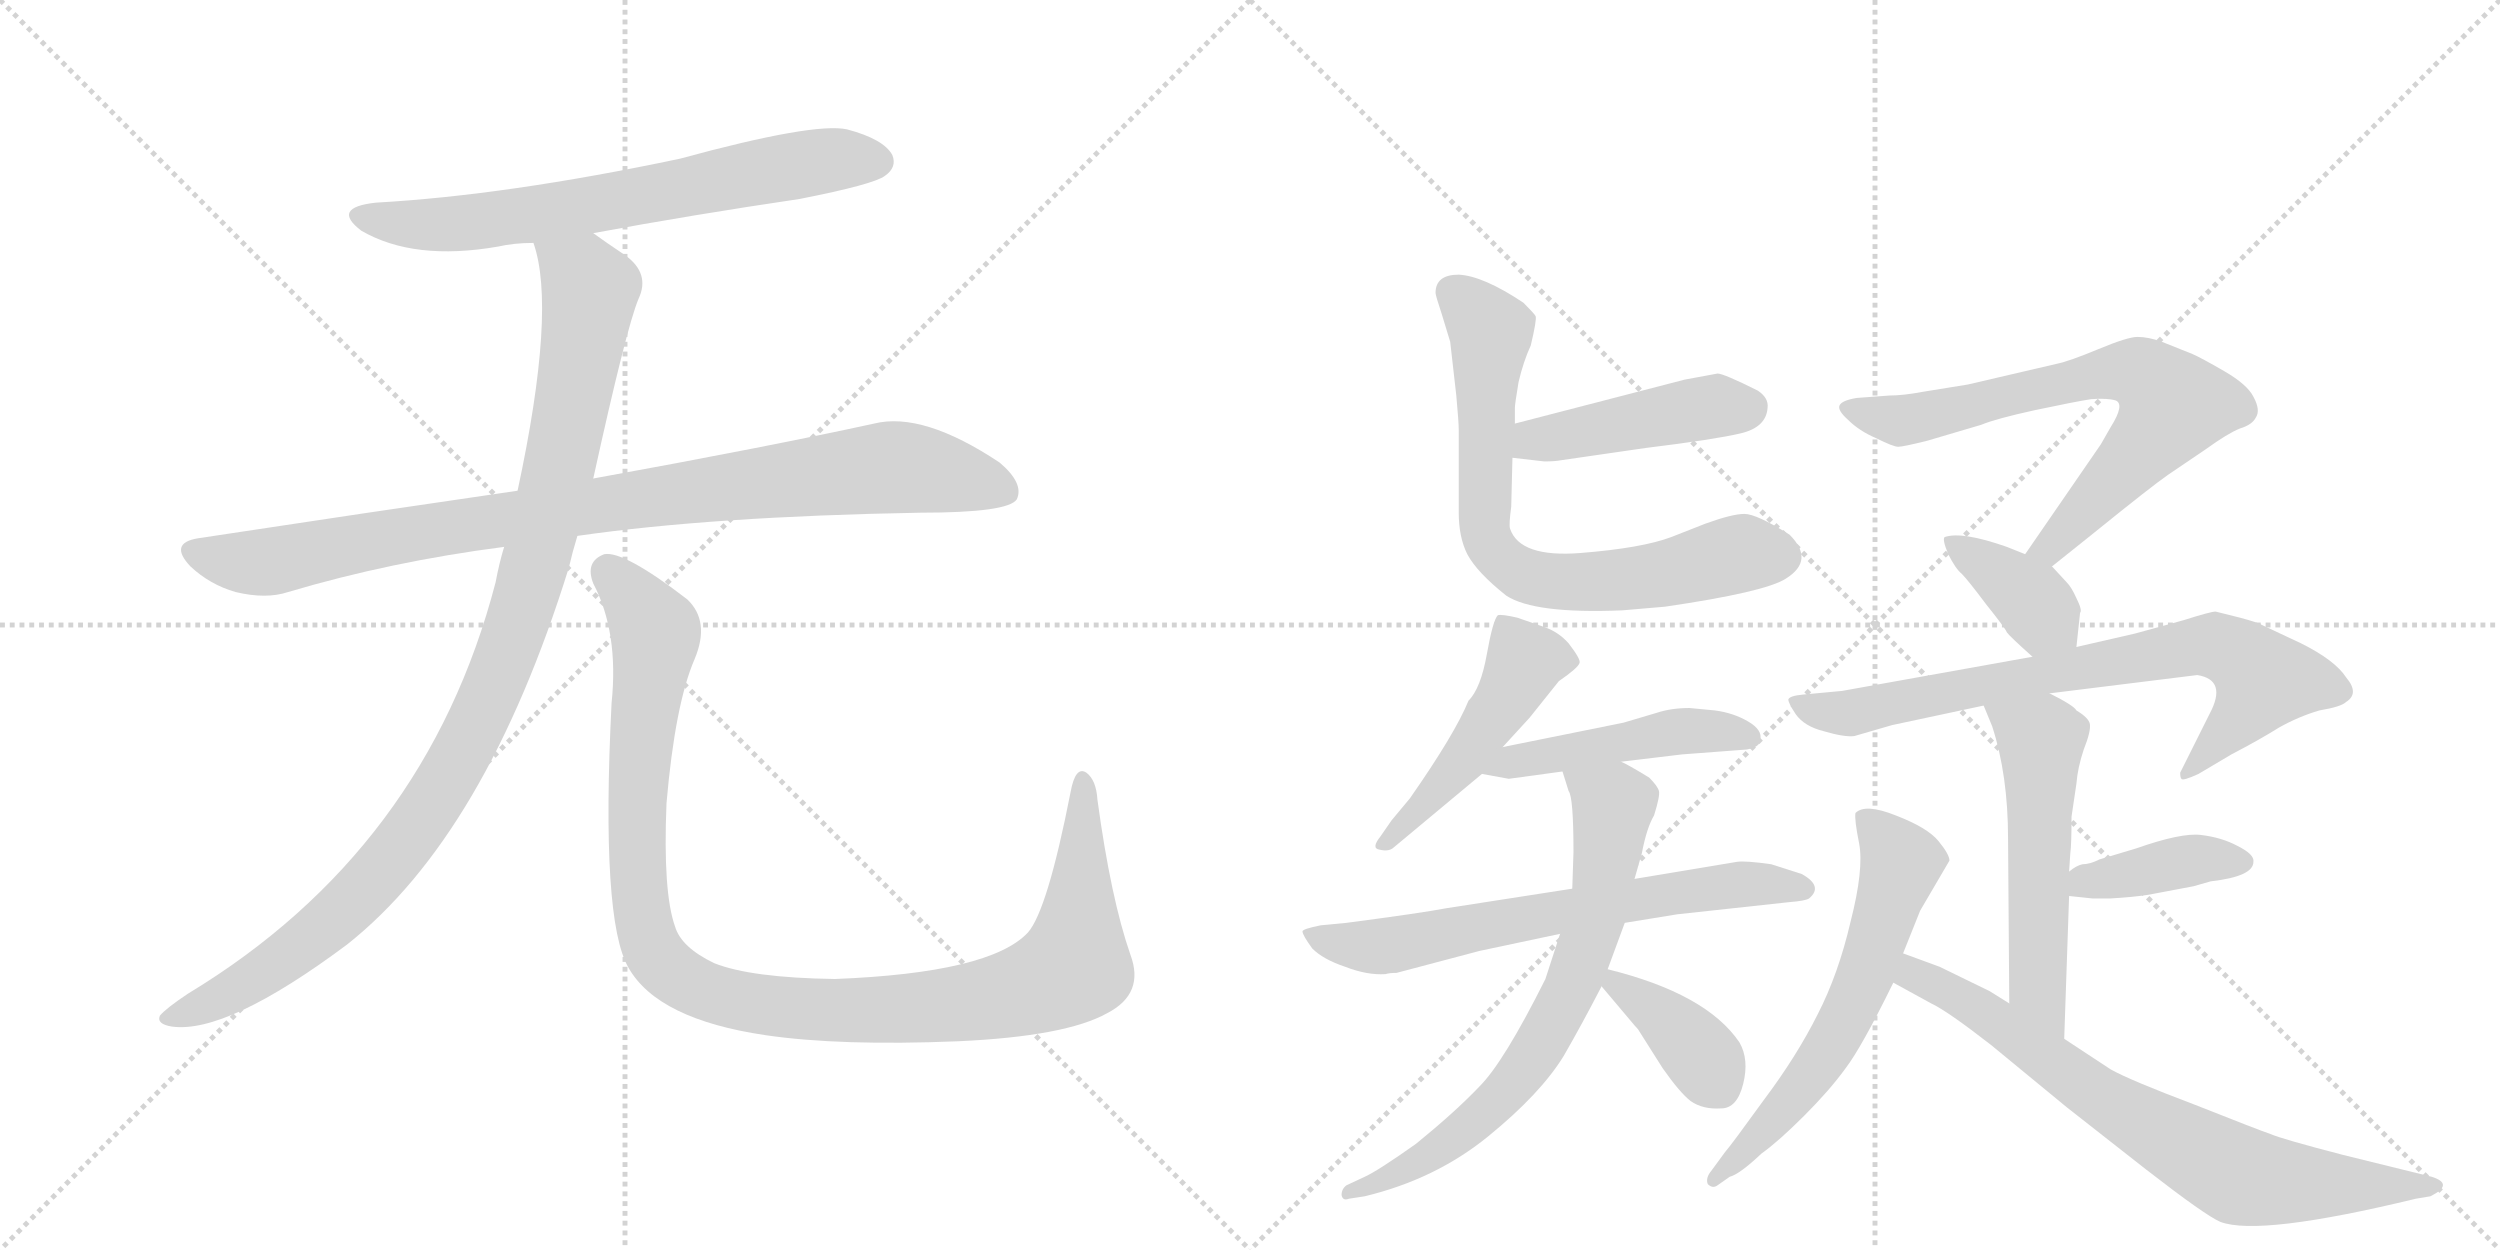 <svg version="1.1" viewBox="0 0 2048 1024" xmlns="http://www.w3.org/2000/svg">
  <g stroke="lightgray" stroke-dasharray="1,1" stroke-width="1" transform="scale(4, 4)">
    <line x1="0" y1="0" x2="256" y2="256"></line>
    <line x1="256" y1="0" x2="0" y2="256"></line>
    <line x1="128" y1="0" x2="128" y2="256"></line>
    <line x1="0" y1="128" x2="256" y2="128"></line>
    <line x1="256" y1="0" x2="512" y2="256"></line>
    <line x1="512" y1="0" x2="256" y2="256"></line>
    <line x1="384" y1="0" x2="384" y2="256"></line>
    <line x1="256" y1="128" x2="512" y2="128"></line>
  </g>
<g transform="scale(1, -1) translate(0, -850)">
   <style type="text/css">
    @keyframes keyframes0 {
      from {
       stroke: black;
       stroke-dashoffset: 680;
       stroke-width: 128;
       }
       69% {
       animation-timing-function: step-end;
       stroke: black;
       stroke-dashoffset: 0;
       stroke-width: 128;
       }
       to {
       stroke: black;
       stroke-width: 1024;
       }
       }
       #make-me-a-hanzi-animation-0 {
         animation: keyframes0 0.803s both;
         animation-delay: 0s;
         animation-timing-function: linear;
       }
    @keyframes keyframes1 {
      from {
       stroke: black;
       stroke-dashoffset: 930;
       stroke-width: 128;
       }
       75% {
       animation-timing-function: step-end;
       stroke: black;
       stroke-dashoffset: 0;
       stroke-width: 128;
       }
       to {
       stroke: black;
       stroke-width: 1024;
       }
       }
       #make-me-a-hanzi-animation-1 {
         animation: keyframes1 1.007s both;
         animation-delay: 0.803s;
         animation-timing-function: linear;
       }
    @keyframes keyframes2 {
      from {
       stroke: black;
       stroke-dashoffset: 1036;
       stroke-width: 128;
       }
       77% {
       animation-timing-function: step-end;
       stroke: black;
       stroke-dashoffset: 0;
       stroke-width: 128;
       }
       to {
       stroke: black;
       stroke-width: 1024;
       }
       }
       #make-me-a-hanzi-animation-2 {
         animation: keyframes2 1.093s both;
         animation-delay: 1.81s;
         animation-timing-function: linear;
       }
    @keyframes keyframes3 {
      from {
       stroke: black;
       stroke-dashoffset: 1097;
       stroke-width: 128;
       }
       78% {
       animation-timing-function: step-end;
       stroke: black;
       stroke-dashoffset: 0;
       stroke-width: 128;
       }
       to {
       stroke: black;
       stroke-width: 1024;
       }
       }
       #make-me-a-hanzi-animation-3 {
         animation: keyframes3 1.143s both;
         animation-delay: 2.903s;
         animation-timing-function: linear;
       }
    @keyframes keyframes4 {
      from {
       stroke: black;
       stroke-dashoffset: 449;
       stroke-width: 128;
       }
       59% {
       animation-timing-function: step-end;
       stroke: black;
       stroke-dashoffset: 0;
       stroke-width: 128;
       }
       to {
       stroke: black;
       stroke-width: 1024;
       }
       }
       #make-me-a-hanzi-animation-4 {
         animation: keyframes4 0.615s both;
         animation-delay: 4.046s;
         animation-timing-function: linear;
       }
    @keyframes keyframes5 {
      from {
       stroke: black;
       stroke-dashoffset: 725;
       stroke-width: 128;
       }
       70% {
       animation-timing-function: step-end;
       stroke: black;
       stroke-dashoffset: 0;
       stroke-width: 128;
       }
       to {
       stroke: black;
       stroke-width: 1024;
       }
       }
       #make-me-a-hanzi-animation-5 {
         animation: keyframes5 0.84s both;
         animation-delay: 4.661s;
         animation-timing-function: linear;
       }
    @keyframes keyframes6 {
      from {
       stroke: black;
       stroke-dashoffset: 483;
       stroke-width: 128;
       }
       61% {
       animation-timing-function: step-end;
       stroke: black;
       stroke-dashoffset: 0;
       stroke-width: 128;
       }
       to {
       stroke: black;
       stroke-width: 1024;
       }
       }
       #make-me-a-hanzi-animation-6 {
         animation: keyframes6 0.643s both;
         animation-delay: 5.501s;
         animation-timing-function: linear;
       }
    @keyframes keyframes7 {
      from {
       stroke: black;
       stroke-dashoffset: 471;
       stroke-width: 128;
       }
       61% {
       animation-timing-function: step-end;
       stroke: black;
       stroke-dashoffset: 0;
       stroke-width: 128;
       }
       to {
       stroke: black;
       stroke-width: 1024;
       }
       }
       #make-me-a-hanzi-animation-7 {
         animation: keyframes7 0.633s both;
         animation-delay: 6.145s;
         animation-timing-function: linear;
       }
    @keyframes keyframes8 {
      from {
       stroke: black;
       stroke-dashoffset: 664;
       stroke-width: 128;
       }
       68% {
       animation-timing-function: step-end;
       stroke: black;
       stroke-dashoffset: 0;
       stroke-width: 128;
       }
       to {
       stroke: black;
       stroke-width: 1024;
       }
       }
       #make-me-a-hanzi-animation-8 {
         animation: keyframes8 0.79s both;
         animation-delay: 6.778s;
         animation-timing-function: linear;
       }
    @keyframes keyframes9 {
      from {
       stroke: black;
       stroke-dashoffset: 710;
       stroke-width: 128;
       }
       70% {
       animation-timing-function: step-end;
       stroke: black;
       stroke-dashoffset: 0;
       stroke-width: 128;
       }
       to {
       stroke: black;
       stroke-width: 1024;
       }
       }
       #make-me-a-hanzi-animation-9 {
         animation: keyframes9 0.828s both;
         animation-delay: 7.568s;
         animation-timing-function: linear;
       }
    @keyframes keyframes10 {
      from {
       stroke: black;
       stroke-dashoffset: 373;
       stroke-width: 128;
       }
       55% {
       animation-timing-function: step-end;
       stroke: black;
       stroke-dashoffset: 0;
       stroke-width: 128;
       }
       to {
       stroke: black;
       stroke-width: 1024;
       }
       }
       #make-me-a-hanzi-animation-10 {
         animation: keyframes10 0.554s both;
         animation-delay: 8.396s;
         animation-timing-function: linear;
       }
    @keyframes keyframes11 {
      from {
       stroke: black;
       stroke-dashoffset: 704;
       stroke-width: 128;
       }
       70% {
       animation-timing-function: step-end;
       stroke: black;
       stroke-dashoffset: 0;
       stroke-width: 128;
       }
       to {
       stroke: black;
       stroke-width: 1024;
       }
       }
       #make-me-a-hanzi-animation-11 {
         animation: keyframes11 0.823s both;
         animation-delay: 8.95s;
         animation-timing-function: linear;
       }
    @keyframes keyframes12 {
      from {
       stroke: black;
       stroke-dashoffset: 378;
       stroke-width: 128;
       }
       55% {
       animation-timing-function: step-end;
       stroke: black;
       stroke-dashoffset: 0;
       stroke-width: 128;
       }
       to {
       stroke: black;
       stroke-width: 1024;
       }
       }
       #make-me-a-hanzi-animation-12 {
         animation: keyframes12 0.558s both;
         animation-delay: 9.772s;
         animation-timing-function: linear;
       }
    @keyframes keyframes13 {
      from {
       stroke: black;
       stroke-dashoffset: 751;
       stroke-width: 128;
       }
       71% {
       animation-timing-function: step-end;
       stroke: black;
       stroke-dashoffset: 0;
       stroke-width: 128;
       }
       to {
       stroke: black;
       stroke-width: 1024;
       }
       }
       #make-me-a-hanzi-animation-13 {
         animation: keyframes13 0.861s both;
         animation-delay: 10.33s;
         animation-timing-function: linear;
       }
    @keyframes keyframes14 {
      from {
       stroke: black;
       stroke-dashoffset: 547;
       stroke-width: 128;
       }
       64% {
       animation-timing-function: step-end;
       stroke: black;
       stroke-dashoffset: 0;
       stroke-width: 128;
       }
       to {
       stroke: black;
       stroke-width: 1024;
       }
       }
       #make-me-a-hanzi-animation-14 {
         animation: keyframes14 0.695s both;
         animation-delay: 11.191s;
         animation-timing-function: linear;
       }
    @keyframes keyframes15 {
      from {
       stroke: black;
       stroke-dashoffset: 398;
       stroke-width: 128;
       }
       56% {
       animation-timing-function: step-end;
       stroke: black;
       stroke-dashoffset: 0;
       stroke-width: 128;
       }
       to {
       stroke: black;
       stroke-width: 1024;
       }
       }
       #make-me-a-hanzi-animation-15 {
         animation: keyframes15 0.574s both;
         animation-delay: 11.886s;
         animation-timing-function: linear;
       }
    @keyframes keyframes16 {
      from {
       stroke: black;
       stroke-dashoffset: 610;
       stroke-width: 128;
       }
       67% {
       animation-timing-function: step-end;
       stroke: black;
       stroke-dashoffset: 0;
       stroke-width: 128;
       }
       to {
       stroke: black;
       stroke-width: 1024;
       }
       }
       #make-me-a-hanzi-animation-16 {
         animation: keyframes16 0.746s both;
         animation-delay: 12.46s;
         animation-timing-function: linear;
       }
    @keyframes keyframes17 {
      from {
       stroke: black;
       stroke-dashoffset: 739;
       stroke-width: 128;
       }
       71% {
       animation-timing-function: step-end;
       stroke: black;
       stroke-dashoffset: 0;
       stroke-width: 128;
       }
       to {
       stroke: black;
       stroke-width: 1024;
       }
       }
       #make-me-a-hanzi-animation-17 {
         animation: keyframes17 0.851s both;
         animation-delay: 13.207s;
         animation-timing-function: linear;
       }
</style>
<path d="M 486 659 Q 567 674 655 687 Q 716 699 725 706 Q 735 713 731 723 Q 724 736 694 744 Q 667 750 557 720 Q 415 690 308 684 Q 271 680 296 661 Q 339 636 408 648 Q 421 651 437 651 L 486 659 Z" fill="lightgray"></path> 
<path d="M 473 411 Q 584 427 754 430 Q 826 430 833 441 Q 839 454 819 471 Q 756 513 716 503 Q 629 484 486 458 L 424 448 Q 300 430 162 409 Q 138 405 156 386 Q 172 371 193 365 Q 218 359 236 365 Q 320 390 413 402 L 473 411 Z" fill="lightgray"></path> 
<path d="M 413 402 Q 409 389 406 373 Q 349 154 154 36 Q 136 24 131 18 Q 128 11 141 9 Q 186 3 284 76 Q 398 166 466 385 Q 469 398 473 411 L 486 458 Q 513 581 523 605 Q 533 626 512 641 Q 497 651 486 659 C 461 676 430 680 437 651 Q 456 597 424 448 L 413 402 Z" fill="lightgray"></path> 
<path d="M 926 68 Q 910 114 899 195 Q 898 211 890 217 Q 881 223 877 201 Q 858 104 842 86 Q 811 53 684 48 Q 615 49 585 61 Q 558 74 553 91 Q 543 119 546 192 Q 553 273 569 310 Q 582 341 563 359 Q 511 399 495 396 Q 479 390 486 372 Q 507 332 501 274 Q 492 96 515 57 Q 539 15 627 2 Q 688 -7 785 -3 Q 873 1 907 20 Q 938 36 926 68 Z" fill="lightgray"></path> 
<path d="M 1239 475 L 1265 472 Q 1274 472 1279 473 L 1348 483 Q 1405 490 1426 495 Q 1447 500 1448 516 Q 1449 524 1440 530 Q 1412 544 1407 544 L 1380 539 L 1241 503 C 1212 495 1209 478 1239 475 Z" fill="lightgray"></path> 
<path d="M 1254 567 Q 1259 588 1258 591 Q 1257 593 1248 602 Q 1215 624 1195 625 Q 1176 625 1176 610 Q 1176 608 1181 593 L 1188 570 L 1193 526 Q 1195 504 1195 498 L 1195 430 Q 1195 410 1202 396 Q 1210 381 1234 362 Q 1257 347 1329 350 L 1364 353 Q 1446 365 1463 376 Q 1487 391 1466 412 Q 1439 429 1429 429 Q 1419 429 1397 421 L 1369 410 Q 1345 401 1295 397 Q 1245 393 1237 417 Q 1236 420 1238 435 L 1239 475 L 1241 503 L 1241 516 Q 1241 519 1244 537 Q 1248 554 1254 567 Z" fill="lightgray"></path> 
<path d="M 1231 238 L 1253 262 L 1277 292 Q 1293 303 1294 307 Q 1295 310 1285 323 Q 1277 332 1266 336 L 1243 344 Q 1230 347 1227 346 Q 1223 342 1218 314 Q 1213 286 1203 276 Q 1192 249 1155 196 L 1140 178 L 1131 165 Q 1123 155 1130 154 Q 1138 152 1142 156 L 1214 216 L 1231 238 Z" fill="lightgray"></path> 
<path d="M 1236 212 L 1280 218 L 1328 226 L 1378 232 L 1431 236 Q 1442 238 1442 244 Q 1444 252 1432 259 Q 1420 266 1405 268 L 1384 270 Q 1369 270 1357 266 L 1330 258 L 1231 238 C 1202 232 1184 221 1214 216 L 1236 212 Z" fill="lightgray"></path> 
<path d="M 1288 122 L 1185 106 Q 1164 102 1103 94 L 1082 92 Q 1067 89 1067 87 Q 1067 84 1075 73 Q 1084 64 1102 58 Q 1120 51 1135 52 Q 1138 53 1144 53 L 1212 71 L 1278 85 L 1331 94 L 1374 101 L 1466 111 Q 1479 112 1482 114 Q 1494 124 1476 134 L 1451 142 Q 1430 145 1423 144 L 1339 130 L 1288 122 Z" fill="lightgray"></path> 
<path d="M 1280 218 L 1285 202 Q 1289 197 1289 152 L 1288 122 L 1278 85 L 1266 48 Q 1232 -20 1212 -40 Q 1192 -61 1160 -87 Q 1129 -109 1118 -114 L 1103 -121 Q 1099 -124 1099 -129 Q 1100 -134 1105 -132 L 1118 -130 Q 1176 -116 1219 -81 Q 1262 -46 1281 -15 Q 1296 11 1312 42 L 1317 56 L 1331 94 L 1339 130 L 1345 151 Q 1349 172 1355 182 Q 1360 198 1359 202 Q 1358 206 1351 213 Q 1333 224 1328 226 C 1302 240 1271 247 1280 218 Z" fill="lightgray"></path> 
<path d="M 1312 42 L 1339 10 Q 1342 7 1343 5 L 1362 -25 Q 1376 -45 1385 -52 Q 1395 -59 1410 -58 Q 1423 -58 1428 -38 Q 1433 -18 1425 -4 Q 1398 36 1317 56 C 1296 61 1296 61 1312 42 Z" fill="lightgray"></path> 
<path d="M 1681 386 L 1716 414 Q 1763 452 1776 461 L 1807 482 Q 1825 495 1835 499 Q 1845 502 1848 508 Q 1852 514 1846 525 Q 1841 535 1822 546 Q 1803 557 1796 560 L 1771 570 Q 1760 574 1751 574 Q 1743 574 1719 564 Q 1695 554 1685 552 L 1612 535 L 1575 529 Q 1559 526 1548 526 L 1521 524 Q 1509 522 1507 518 Q 1505 514 1514 506 Q 1523 497 1537 491 Q 1551 484 1555 484 Q 1559 484 1579 489 L 1623 502 Q 1635 507 1667 514 Q 1700 521 1713 523 Q 1726 524 1733 522 Q 1741 519 1729 500 L 1721 486 L 1659 396 C 1642 371 1658 367 1681 386 Z" fill="lightgray"></path> 
<path d="M 1701 320 L 1704 348 Q 1706 350 1701 360 Q 1697 369 1693 373 L 1681 386 L 1659 396 L 1644 402 Q 1607 415 1593 410 Q 1591 408 1596 396 Q 1602 384 1607 380 Q 1612 375 1627 355 Q 1643 335 1644 332 Q 1646 329 1665 312 C 1687 292 1698 290 1701 320 Z" fill="lightgray"></path> 
<path d="M 1679 282 L 1800 297 Q 1825 293 1810 265 L 1786 217 Q 1786 213 1787 212 Q 1788 210 1801 216 L 1828 232 Q 1851 244 1867 254 Q 1883 263 1900 268 Q 1918 271 1922 275 Q 1933 282 1922 295 Q 1913 309 1885 323 L 1853 338 Q 1850 340 1835 344 L 1815 349 Q 1811 349 1789 342 L 1749 331 L 1701 320 L 1665 312 L 1509 284 L 1477 281 Q 1466 280 1465 277 Q 1465 274 1471 265 Q 1478 255 1494 251 Q 1511 246 1519 247 L 1550 256 L 1625 272 L 1679 282 Z" fill="lightgray"></path> 
<path d="M 1695 136 L 1696 151 Q 1697 158 1697 181 L 1701 208 Q 1702 221 1707 236 Q 1713 251 1712 257 Q 1711 262 1701 268 Q 1699 272 1679 282 C 1652 296 1614 300 1625 272 L 1632 255 Q 1645 215 1645 163 L 1646 28 C 1646 -2 1690 -31 1691 -1 L 1695 116 L 1695 136 Z" fill="lightgray"></path> 
<path d="M 1846 144 Q 1847 150 1833 157 Q 1820 164 1803 166 Q 1787 168 1750 155 L 1720 146 Q 1712 142 1706 142 Q 1701 141 1695 136 C 1671 118 1671 118 1695 116 L 1714 114 L 1729 114 Q 1747 115 1760 117 L 1797 124 L 1811 128 Q 1846 132 1846 144 Z" fill="lightgray"></path> 
<path d="M 1559 69 L 1573 104 L 1597 145 Q 1597 150 1588 161 Q 1579 172 1553 182 Q 1528 192 1520 184 Q 1519 179 1523 159 Q 1527 138 1516 95 Q 1506 52 1489 19 Q 1472 -15 1445 -51 Q 1419 -87 1413 -94 L 1402 -109 Q 1397 -115 1399 -120 Q 1403 -124 1407 -121 L 1417 -114 Q 1425 -112 1443 -95 Q 1457 -85 1478 -64 Q 1499 -43 1512 -25 Q 1525 -8 1551 45 L 1559 69 Z" fill="lightgray"></path> 
<path d="M 1646 28 L 1630 38 L 1589 58 L 1559 69 C 1531 79 1525 59 1551 45 L 1582 28 Q 1595 22 1631 -6 L 1693 -57 L 1758 -108 Q 1807 -146 1819 -151 Q 1851 -163 1979 -132 L 1991 -130 Q 2011 -120 1992 -114 L 1919 -96 Q 1869 -83 1860 -79 Q 1851 -76 1798 -55 Q 1745 -35 1729 -26 L 1691 -1 L 1646 28 Z" fill="lightgray"></path> 
      <clipPath id="make-me-a-hanzi-clip-0">
      <path d="M 486 659 Q 567 674 655 687 Q 716 699 725 706 Q 735 713 731 723 Q 724 736 694 744 Q 667 750 557 720 Q 415 690 308 684 Q 271 680 296 661 Q 339 636 408 648 Q 421 651 437 651 L 486 659 Z" fill="lightgray"></path>
      </clipPath>
      <path clip-path="url(#make-me-a-hanzi-clip-0)" d="M 300 674 L 330 667 L 381 667 L 651 715 L 719 718 " fill="none" id="make-me-a-hanzi-animation-0" stroke-dasharray="552 1104" stroke-linecap="round"></path>

      <clipPath id="make-me-a-hanzi-clip-1">
      <path d="M 473 411 Q 584 427 754 430 Q 826 430 833 441 Q 839 454 819 471 Q 756 513 716 503 Q 629 484 486 458 L 424 448 Q 300 430 162 409 Q 138 405 156 386 Q 172 371 193 365 Q 218 359 236 365 Q 320 390 413 402 L 473 411 Z" fill="lightgray"></path>
      </clipPath>
      <path clip-path="url(#make-me-a-hanzi-clip-1)" d="M 160 397 L 216 389 L 345 415 L 718 466 L 780 461 L 825 447 " fill="none" id="make-me-a-hanzi-animation-1" stroke-dasharray="802 1604" stroke-linecap="round"></path>

      <clipPath id="make-me-a-hanzi-clip-2">
      <path d="M 413 402 Q 409 389 406 373 Q 349 154 154 36 Q 136 24 131 18 Q 128 11 141 9 Q 186 3 284 76 Q 398 166 466 385 Q 469 398 473 411 L 486 458 Q 513 581 523 605 Q 533 626 512 641 Q 497 651 486 659 C 461 676 430 680 437 651 Q 456 597 424 448 L 413 402 Z" fill="lightgray"></path>
      </clipPath>
      <path clip-path="url(#make-me-a-hanzi-clip-2)" d="M 444 648 L 478 623 L 483 613 L 480 585 L 445 412 L 415 313 L 388 251 L 334 163 L 262 86 L 174 29 L 139 17 " fill="none" id="make-me-a-hanzi-animation-2" stroke-dasharray="908 1816" stroke-linecap="round"></path>

      <clipPath id="make-me-a-hanzi-clip-3">
      <path d="M 926 68 Q 910 114 899 195 Q 898 211 890 217 Q 881 223 877 201 Q 858 104 842 86 Q 811 53 684 48 Q 615 49 585 61 Q 558 74 553 91 Q 543 119 546 192 Q 553 273 569 310 Q 582 341 563 359 Q 511 399 495 396 Q 479 390 486 372 Q 507 332 501 274 Q 492 96 515 57 Q 539 15 627 2 Q 688 -7 785 -3 Q 873 1 907 20 Q 938 36 926 68 Z" fill="lightgray"></path>
      </clipPath>
      <path clip-path="url(#make-me-a-hanzi-clip-3)" d="M 498 382 L 534 340 L 537 328 L 522 215 L 526 100 L 538 66 L 572 40 L 622 27 L 706 22 L 813 32 L 869 51 L 880 59 L 884 87 L 887 208 " fill="none" id="make-me-a-hanzi-animation-3" stroke-dasharray="969 1938" stroke-linecap="round"></path>

      <clipPath id="make-me-a-hanzi-clip-4">
      <path d="M 1239 475 L 1265 472 Q 1274 472 1279 473 L 1348 483 Q 1405 490 1426 495 Q 1447 500 1448 516 Q 1449 524 1440 530 Q 1412 544 1407 544 L 1380 539 L 1241 503 C 1212 495 1209 478 1239 475 Z" fill="lightgray"></path>
      </clipPath>
      <path clip-path="url(#make-me-a-hanzi-clip-4)" d="M 1246 482 L 1257 490 L 1379 513 L 1434 517 " fill="none" id="make-me-a-hanzi-animation-4" stroke-dasharray="321 642" stroke-linecap="round"></path>

      <clipPath id="make-me-a-hanzi-clip-5">
      <path d="M 1254 567 Q 1259 588 1258 591 Q 1257 593 1248 602 Q 1215 624 1195 625 Q 1176 625 1176 610 Q 1176 608 1181 593 L 1188 570 L 1193 526 Q 1195 504 1195 498 L 1195 430 Q 1195 410 1202 396 Q 1210 381 1234 362 Q 1257 347 1329 350 L 1364 353 Q 1446 365 1463 376 Q 1487 391 1466 412 Q 1439 429 1429 429 Q 1419 429 1397 421 L 1369 410 Q 1345 401 1295 397 Q 1245 393 1237 417 Q 1236 420 1238 435 L 1239 475 L 1241 503 L 1241 516 Q 1241 519 1244 537 Q 1248 554 1254 567 Z" fill="lightgray"></path>
      </clipPath>
      <path clip-path="url(#make-me-a-hanzi-clip-5)" d="M 1190 611 L 1221 579 L 1216 416 L 1228 393 L 1248 379 L 1297 372 L 1358 379 L 1427 397 L 1456 394 " fill="none" id="make-me-a-hanzi-animation-5" stroke-dasharray="597 1194" stroke-linecap="round"></path>

      <clipPath id="make-me-a-hanzi-clip-6">
      <path d="M 1231 238 L 1253 262 L 1277 292 Q 1293 303 1294 307 Q 1295 310 1285 323 Q 1277 332 1266 336 L 1243 344 Q 1230 347 1227 346 Q 1223 342 1218 314 Q 1213 286 1203 276 Q 1192 249 1155 196 L 1140 178 L 1131 165 Q 1123 155 1130 154 Q 1138 152 1142 156 L 1214 216 L 1231 238 Z" fill="lightgray"></path>
      </clipPath>
      <path clip-path="url(#make-me-a-hanzi-clip-6)" d="M 1230 341 L 1249 306 L 1203 233 L 1135 159 " fill="none" id="make-me-a-hanzi-animation-6" stroke-dasharray="355 710" stroke-linecap="round"></path>

      <clipPath id="make-me-a-hanzi-clip-7">
      <path d="M 1236 212 L 1280 218 L 1328 226 L 1378 232 L 1431 236 Q 1442 238 1442 244 Q 1444 252 1432 259 Q 1420 266 1405 268 L 1384 270 Q 1369 270 1357 266 L 1330 258 L 1231 238 C 1202 232 1184 221 1214 216 L 1236 212 Z" fill="lightgray"></path>
      </clipPath>
      <path clip-path="url(#make-me-a-hanzi-clip-7)" d="M 1220 220 L 1368 250 L 1432 246 " fill="none" id="make-me-a-hanzi-animation-7" stroke-dasharray="343 686" stroke-linecap="round"></path>

      <clipPath id="make-me-a-hanzi-clip-8">
      <path d="M 1288 122 L 1185 106 Q 1164 102 1103 94 L 1082 92 Q 1067 89 1067 87 Q 1067 84 1075 73 Q 1084 64 1102 58 Q 1120 51 1135 52 Q 1138 53 1144 53 L 1212 71 L 1278 85 L 1331 94 L 1374 101 L 1466 111 Q 1479 112 1482 114 Q 1494 124 1476 134 L 1451 142 Q 1430 145 1423 144 L 1339 130 L 1288 122 Z" fill="lightgray"></path>
      </clipPath>
      <path clip-path="url(#make-me-a-hanzi-clip-8)" d="M 1075 87 L 1088 79 L 1123 74 L 1419 125 L 1476 123 " fill="none" id="make-me-a-hanzi-animation-8" stroke-dasharray="536 1072" stroke-linecap="round"></path>

      <clipPath id="make-me-a-hanzi-clip-9">
      <path d="M 1280 218 L 1285 202 Q 1289 197 1289 152 L 1288 122 L 1278 85 L 1266 48 Q 1232 -20 1212 -40 Q 1192 -61 1160 -87 Q 1129 -109 1118 -114 L 1103 -121 Q 1099 -124 1099 -129 Q 1100 -134 1105 -132 L 1118 -130 Q 1176 -116 1219 -81 Q 1262 -46 1281 -15 Q 1296 11 1312 42 L 1317 56 L 1331 94 L 1339 130 L 1345 151 Q 1349 172 1355 182 Q 1360 198 1359 202 Q 1358 206 1351 213 Q 1333 224 1328 226 C 1302 240 1271 247 1280 218 Z" fill="lightgray"></path>
      </clipPath>
      <path clip-path="url(#make-me-a-hanzi-clip-9)" d="M 1287 216 L 1322 191 L 1309 105 L 1278 22 L 1236 -40 L 1194 -81 L 1123 -122 L 1104 -126 " fill="none" id="make-me-a-hanzi-animation-9" stroke-dasharray="582 1164" stroke-linecap="round"></path>

      <clipPath id="make-me-a-hanzi-clip-10">
      <path d="M 1312 42 L 1339 10 Q 1342 7 1343 5 L 1362 -25 Q 1376 -45 1385 -52 Q 1395 -59 1410 -58 Q 1423 -58 1428 -38 Q 1433 -18 1425 -4 Q 1398 36 1317 56 C 1296 61 1296 61 1312 42 Z" fill="lightgray"></path>
      </clipPath>
      <path clip-path="url(#make-me-a-hanzi-clip-10)" d="M 1325 45 L 1377 4 L 1407 -37 " fill="none" id="make-me-a-hanzi-animation-10" stroke-dasharray="245 490" stroke-linecap="round"></path>

      <clipPath id="make-me-a-hanzi-clip-11">
      <path d="M 1681 386 L 1716 414 Q 1763 452 1776 461 L 1807 482 Q 1825 495 1835 499 Q 1845 502 1848 508 Q 1852 514 1846 525 Q 1841 535 1822 546 Q 1803 557 1796 560 L 1771 570 Q 1760 574 1751 574 Q 1743 574 1719 564 Q 1695 554 1685 552 L 1612 535 L 1575 529 Q 1559 526 1548 526 L 1521 524 Q 1509 522 1507 518 Q 1505 514 1514 506 Q 1523 497 1537 491 Q 1551 484 1555 484 Q 1559 484 1579 489 L 1623 502 Q 1635 507 1667 514 Q 1700 521 1713 523 Q 1726 524 1733 522 Q 1741 519 1729 500 L 1721 486 L 1659 396 C 1642 371 1658 367 1681 386 Z" fill="lightgray"></path>
      </clipPath>
      <path clip-path="url(#make-me-a-hanzi-clip-11)" d="M 1516 515 L 1567 506 L 1734 546 L 1757 542 L 1781 518 L 1778 513 L 1680 401 L 1667 400 " fill="none" id="make-me-a-hanzi-animation-11" stroke-dasharray="576 1152" stroke-linecap="round"></path>

      <clipPath id="make-me-a-hanzi-clip-12">
      <path d="M 1701 320 L 1704 348 Q 1706 350 1701 360 Q 1697 369 1693 373 L 1681 386 L 1659 396 L 1644 402 Q 1607 415 1593 410 Q 1591 408 1596 396 Q 1602 384 1607 380 Q 1612 375 1627 355 Q 1643 335 1644 332 Q 1646 329 1665 312 C 1687 292 1698 290 1701 320 Z" fill="lightgray"></path>
      </clipPath>
      <path clip-path="url(#make-me-a-hanzi-clip-12)" d="M 1598 404 L 1662 361 L 1693 328 " fill="none" id="make-me-a-hanzi-animation-12" stroke-dasharray="250 500" stroke-linecap="round"></path>

      <clipPath id="make-me-a-hanzi-clip-13">
      <path d="M 1679 282 L 1800 297 Q 1825 293 1810 265 L 1786 217 Q 1786 213 1787 212 Q 1788 210 1801 216 L 1828 232 Q 1851 244 1867 254 Q 1883 263 1900 268 Q 1918 271 1922 275 Q 1933 282 1922 295 Q 1913 309 1885 323 L 1853 338 Q 1850 340 1835 344 L 1815 349 Q 1811 349 1789 342 L 1749 331 L 1701 320 L 1665 312 L 1509 284 L 1477 281 Q 1466 280 1465 277 Q 1465 274 1471 265 Q 1478 255 1494 251 Q 1511 246 1519 247 L 1550 256 L 1625 272 L 1679 282 Z" fill="lightgray"></path>
      </clipPath>
      <path clip-path="url(#make-me-a-hanzi-clip-13)" d="M 1473 273 L 1515 266 L 1805 322 L 1833 314 L 1854 292 L 1793 216 " fill="none" id="make-me-a-hanzi-animation-13" stroke-dasharray="623 1246" stroke-linecap="round"></path>

      <clipPath id="make-me-a-hanzi-clip-14">
      <path d="M 1695 136 L 1696 151 Q 1697 158 1697 181 L 1701 208 Q 1702 221 1707 236 Q 1713 251 1712 257 Q 1711 262 1701 268 Q 1699 272 1679 282 C 1652 296 1614 300 1625 272 L 1632 255 Q 1645 215 1645 163 L 1646 28 C 1646 -2 1690 -31 1691 -1 L 1695 116 L 1695 136 Z" fill="lightgray"></path>
      </clipPath>
      <path clip-path="url(#make-me-a-hanzi-clip-14)" d="M 1632 270 L 1672 244 L 1669 41 L 1688 6 " fill="none" id="make-me-a-hanzi-animation-14" stroke-dasharray="419 838" stroke-linecap="round"></path>

      <clipPath id="make-me-a-hanzi-clip-15">
      <path d="M 1846 144 Q 1847 150 1833 157 Q 1820 164 1803 166 Q 1787 168 1750 155 L 1720 146 Q 1712 142 1706 142 Q 1701 141 1695 136 C 1671 118 1671 118 1695 116 L 1714 114 L 1729 114 Q 1747 115 1760 117 L 1797 124 L 1811 128 Q 1846 132 1846 144 Z" fill="lightgray"></path>
      </clipPath>
      <path clip-path="url(#make-me-a-hanzi-clip-15)" d="M 1700 121 L 1709 128 L 1779 143 L 1838 144 " fill="none" id="make-me-a-hanzi-animation-15" stroke-dasharray="270 540" stroke-linecap="round"></path>

      <clipPath id="make-me-a-hanzi-clip-16">
      <path d="M 1559 69 L 1573 104 L 1597 145 Q 1597 150 1588 161 Q 1579 172 1553 182 Q 1528 192 1520 184 Q 1519 179 1523 159 Q 1527 138 1516 95 Q 1506 52 1489 19 Q 1472 -15 1445 -51 Q 1419 -87 1413 -94 L 1402 -109 Q 1397 -115 1399 -120 Q 1403 -124 1407 -121 L 1417 -114 Q 1425 -112 1443 -95 Q 1457 -85 1478 -64 Q 1499 -43 1512 -25 Q 1525 -8 1551 45 L 1559 69 Z" fill="lightgray"></path>
      </clipPath>
      <path clip-path="url(#make-me-a-hanzi-clip-16)" d="M 1526 180 L 1557 141 L 1527 47 L 1502 -3 L 1471 -47 L 1404 -115 " fill="none" id="make-me-a-hanzi-animation-16" stroke-dasharray="482 964" stroke-linecap="round"></path>

      <clipPath id="make-me-a-hanzi-clip-17">
      <path d="M 1646 28 L 1630 38 L 1589 58 L 1559 69 C 1531 79 1525 59 1551 45 L 1582 28 Q 1595 22 1631 -6 L 1693 -57 L 1758 -108 Q 1807 -146 1819 -151 Q 1851 -163 1979 -132 L 1991 -130 Q 2011 -120 1992 -114 L 1919 -96 Q 1869 -83 1860 -79 Q 1851 -76 1798 -55 Q 1745 -35 1729 -26 L 1691 -1 L 1646 28 Z" fill="lightgray"></path>
      </clipPath>
      <path clip-path="url(#make-me-a-hanzi-clip-17)" d="M 1564 61 L 1567 52 L 1625 21 L 1724 -51 L 1830 -111 L 1871 -119 L 1993 -122 " fill="none" id="make-me-a-hanzi-animation-17" stroke-dasharray="611 1222" stroke-linecap="round"></path>

</g>
</svg>
